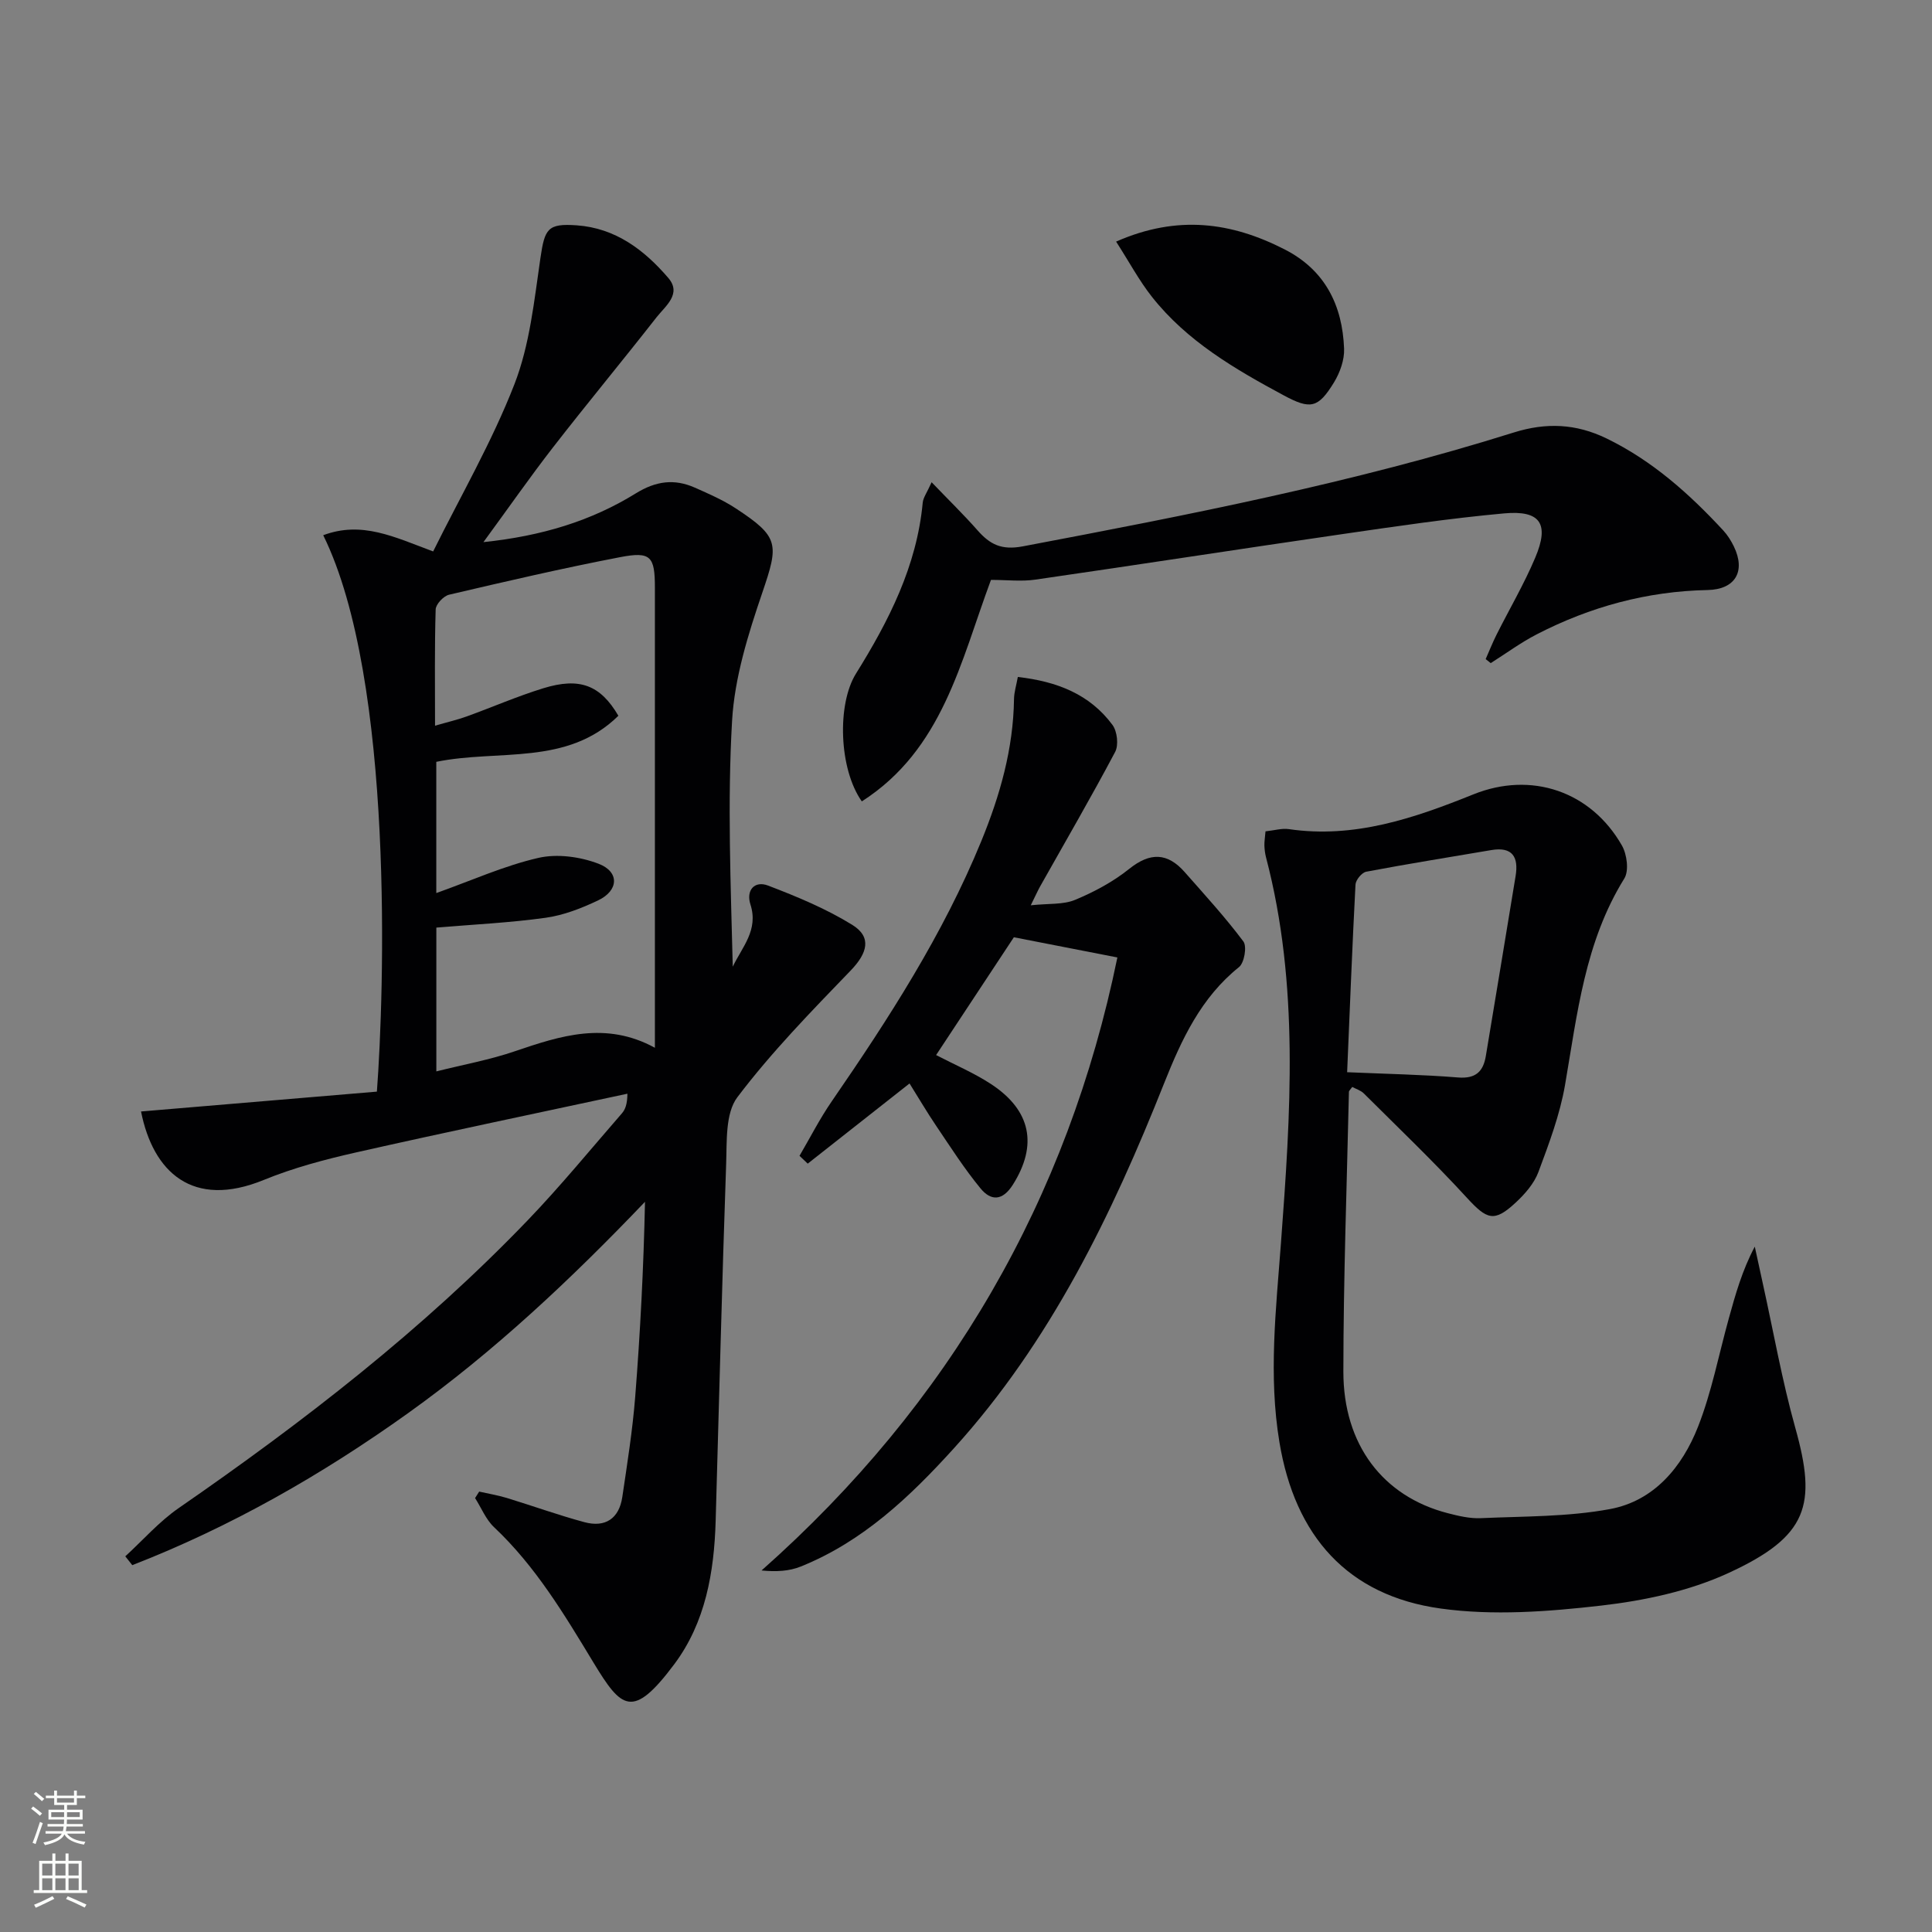 <svg enable-background="new 0 0 400 400" viewBox="0 0 400 400" xmlns="http://www.w3.org/2000/svg"><rect x="0" y="0" width="400" height="400" fill="#808080" stroke="none"/><g fill="#010103"><path d="m66.92 110.81c8-2.99 14.65.34 22.76 3.36 5.66-11.43 12.18-22.67 16.83-34.63 3.18-8.18 4.09-17.32 5.38-26.12.89-6.08 1.5-7.19 7.5-6.77 8.06.57 14.01 5.11 18.97 10.89 2.85 3.31-.61 5.83-2.43 8.15-7.07 9.04-14.4 17.87-21.44 26.94-4.75 6.12-9.18 12.49-14.4 19.61 12.07-1.26 22.31-4.38 31.56-10.1 4.14-2.56 7.97-3.06 12.21-1.18 2.87 1.27 5.8 2.55 8.42 4.26 9.09 5.95 8.98 7.41 5.54 17.51-2.92 8.57-5.73 17.55-6.25 26.48-.98 16.89-.28 33.88.14 50.93 1.94-4.08 5.37-7.57 3.66-12.88-.95-2.94.85-4.99 3.66-3.91 5.98 2.29 12 4.78 17.42 8.13 4.11 2.54 3.13 5.87-.32 9.45-8.15 8.45-16.41 16.91-23.46 26.23-2.52 3.33-2.16 9.16-2.33 13.88-.86 24.61-1.46 49.23-2.17 73.84-.31 10.65-2.11 21.07-8.6 29.72-8.59 11.46-10.9 9.18-16.69-.37-6.06-10.01-11.99-19.94-20.6-28.05-1.69-1.6-2.63-4-3.92-6.02.28-.45.57-.89.85-1.34 1.9.43 3.84.75 5.7 1.31 5.37 1.64 10.67 3.56 16.09 5.02 4.31 1.16 7.17-.73 7.84-5.2 1.02-6.89 2.12-13.79 2.67-20.73 1.05-13.35 1.74-26.74 2.03-40.4-15.29 16-31.2 30.99-49.07 43.77-17.83 12.75-36.69 23.52-57.08 31.46-.48-.61-.97-1.22-1.45-1.83 3.66-3.35 6.99-7.17 11.03-9.97 25.8-17.83 50.53-36.95 72.3-59.62 6.79-7.07 13.02-14.69 19.46-22.09.71-.81 1.14-1.87 1.17-4.1-18.74 4.03-37.5 7.94-56.19 12.16-6.46 1.46-12.95 3.18-19.06 5.68-14.82 6.08-22.97-1.66-25.45-14.16 16.35-1.38 32.7-2.76 48.83-4.11 1.51-20.01 3.68-85.19-11.11-115.2zm23.41 74.09c7.38-2.63 14.09-5.67 21.12-7.28 3.9-.9 8.65-.25 12.45 1.2 4.41 1.67 4.21 5.58-.1 7.61-3.41 1.62-7.1 3.06-10.8 3.58-7.44 1.04-14.98 1.39-22.66 2.04v29.77c5.67-1.42 11.08-2.4 16.23-4.16 9.49-3.23 18.86-6.28 29.02-.73 0-2.46 0-4.11 0-5.77 0-29.82 0-59.64 0-89.47 0-6.49-.83-7.56-7.18-6.34-11.87 2.28-23.66 5.02-35.44 7.78-1.14.27-2.74 1.97-2.77 3.04-.24 7.81-.13 15.63-.13 24.08 2.5-.73 4.56-1.2 6.53-1.91 5.31-1.92 10.51-4.19 15.9-5.85 7.52-2.31 11.8-.66 15.53 5.7-10.61 10.46-24.87 6.9-37.7 9.54z"/><path d="m262.01 172.12c1.89-.2 3.41-.67 4.82-.46 13.59 1.99 25.96-2.26 38.23-7.2 11.95-4.81 24.3-.68 30.74 10.59 1.05 1.84 1.49 5.23.5 6.83-8.17 13.15-9.74 28.04-12.28 42.77-1.06 6.14-3.32 12.13-5.51 18.01-.89 2.38-2.8 4.56-4.71 6.33-4.46 4.15-5.95 3.51-10.11-1.02-6.83-7.45-14.16-14.45-21.33-21.59-.63-.63-1.6-.91-2.39-1.34-.37.53-.68.78-.69 1.03-.43 19.3-1.14 38.6-1.15 57.9-.01 15.18 8.23 25.85 21.58 29.31 2.23.58 4.59 1.14 6.86 1.04 8.94-.4 18.02-.26 26.75-1.88 9.14-1.69 14.96-8.72 18.23-17.03 2.83-7.19 4.29-14.91 6.37-22.4 1.38-5 2.78-10 5.39-14.91.55 2.51 1.08 5.03 1.64 7.54 2.22 10.02 4 20.17 6.76 30.03 4.45 15.88 2.69 22.4-13.86 30.01-8.12 3.74-17.39 5.71-26.34 6.74-10.98 1.26-22.37 2.12-33.23.61-19.28-2.67-30.17-15-33.39-34.45-2.29-13.78-.71-27.47.32-41.24 1.99-26.69 3.83-53.44-3.09-79.82-.21-.8-.31-1.64-.34-2.47-.02-.8.12-1.62.23-2.93zm16.9 49.87c8.16.36 15.59.49 22.98 1.09 3.65.29 5.21-1.24 5.74-4.47 2.06-12.41 4.13-24.82 6.16-37.24.64-3.9-.62-6.12-5.03-5.37-8.64 1.47-17.3 2.85-25.9 4.48-.91.17-2.17 1.71-2.22 2.67-.67 12.73-1.16 25.46-1.73 38.84z"/><path d="m231.34 198.23c-6.96-1.36-13.6-2.65-21.43-4.18-4.65 7.04-10.29 15.59-16.1 24.39 3.85 2 7.79 3.67 11.32 5.97 8.4 5.48 9.72 12.71 4.58 20.86-2.18 3.45-4.58 3.36-6.7.78-3.36-4.08-6.22-8.57-9.18-12.95-1.93-2.85-3.67-5.83-5.52-8.78-7.34 5.78-14.21 11.19-21.08 16.6-.57-.54-1.14-1.08-1.7-1.62 2.2-3.75 4.18-7.66 6.64-11.23 11.8-17.14 23.07-34.57 31-53.93 3.86-9.43 6.63-19.11 6.77-29.41.02-1.42.48-2.84.79-4.57 8.11.92 14.89 3.57 19.6 9.93.98 1.33 1.3 4.17.55 5.59-4.97 9.38-10.31 18.56-15.52 27.82-.48.85-.87 1.75-1.95 3.93 3.72-.4 6.73-.1 9.19-1.13 3.95-1.64 7.86-3.74 11.18-6.4 4.33-3.47 7.92-3.4 11.49.65 4.15 4.71 8.41 9.36 12.16 14.37.77 1.04.19 4.43-.91 5.31-7.88 6.32-11.9 15.01-15.48 24-10.85 27.32-23.57 53.58-43.55 75.63-9.09 10.03-18.85 19.3-31.69 24.47-2.37.96-5.07 1.12-8.13.82 39.03-34.57 63.43-77.03 73.67-126.92z"/><path d="m205.17 120.06c-6.29 16.9-9.99 35.13-26.74 45.86-4.76-6.74-5.15-20.12-1.22-26.44 6.81-10.94 12.6-22.27 13.83-35.41.1-1.06.87-2.05 1.84-4.23 3.5 3.65 6.63 6.69 9.51 9.96 2.57 2.92 4.96 4.15 9.35 3.32 34.22-6.48 68.39-13.13 101.68-23.58 6.67-2.09 12.85-1.85 19.21 1.24 9.47 4.61 17.1 11.43 24.14 19.03.89.96 1.62 2.12 2.2 3.31 2.52 5.2.28 8.93-5.44 9.04-12.52.25-24.29 3.46-35.36 9.17-3.32 1.71-6.36 3.96-9.53 5.96-.35-.28-.7-.55-1.05-.83.74-1.67 1.41-3.36 2.22-4.99 2.68-5.34 5.72-10.51 8.04-16 2.97-7.01 1.1-9.86-6.42-9.18-11.23 1.02-22.41 2.68-33.57 4.3-21.16 3.07-42.29 6.35-63.46 9.41-2.93.43-5.96.06-9.23.06z"/><path d="m231.08 50.02c12.75-5.61 23.93-3.99 34.9 1.62 8.37 4.28 11.96 11.58 12.3 20.56.09 2.31-.86 4.95-2.09 6.97-3.28 5.36-4.88 5.66-10.4 2.69-10.11-5.44-20.03-11.21-27.29-20.4-2.63-3.33-4.66-7.14-7.42-11.44z"/></g><path d="m6.44 374.46.42-.45c.65.47 1.27.95 1.85 1.44l-.45.49c-.65-.56-1.25-1.06-1.82-1.48m.93 7.33-.63-.26c.55-1.36 1.05-2.8 1.53-4.33.19.1.38.19.59.27-.47 1.29-.96 2.73-1.49 4.32m-.38-10.38.44-.42c.43.34 1.01.82 1.74 1.44l-.49.49c-.53-.51-1.09-1.01-1.69-1.51m2.5.35h1.72v-1.04h.59v1.04h3.52v-1.04h.59v1.04h1.75v.53h-1.75v1.42h-2.03v.97h3.22v2.03h-3.24c0 .35-.01.66-.03.93h3.32v.53h-3.37c-.03.27-.08.58-.15.94h3.96v.53h-3.71c.67.92 1.93 1.48 3.79 1.68-.13.24-.23.44-.29.59-2.13-.38-3.48-1.08-4.04-2.12-.43.97-1.77 1.72-4.03 2.23-.09-.19-.2-.37-.33-.55 2.1-.42 3.37-1.03 3.81-1.83h-3.36v-.53h3.58c.08-.29.13-.61.16-.94h-3.33v-.53h3.39c.02-.27.04-.58.04-.93h-3.23v-2.03h3.25v-.97h-2.07v-1.42h-1.73zm1.12 3.44v1h2.65c.01-.3.02-.44.01-.4v-.25-.35zm1.19-2h3.52v-.91h-3.52zm4.71 2h-2.63v.59c0 .15-.01.28-.01.4h2.64z" fill="#fbfcfa"/><path d="m13.56 383.74h.63v1.52h2.72v6.07h1.13v.6h-11.06v-.6h1.13v-6.07h2.73v-1.52h.63v1.52h2.1v-1.52zm-2.69 8.83.38.56c-1.24.63-2.53 1.25-3.85 1.85-.1-.21-.21-.42-.34-.63 1.37-.55 2.63-1.15 3.81-1.78m-2.13-4.27h2.1v-2.45h-2.1zm0 3.04h2.1v-2.46h-2.1zm2.72-3.04h2.1v-2.45h-2.1zm0 3.04h2.1v-2.46h-2.1zm6.07 3.6c-1.41-.71-2.7-1.3-3.86-1.78l.35-.56c1.45.62 2.75 1.19 3.88 1.72zm-1.25-9.09h-2.1v2.45h2.1zm-2.09 5.49h2.1v-2.46h-2.1z" fill="#fbfcfa"/></svg>